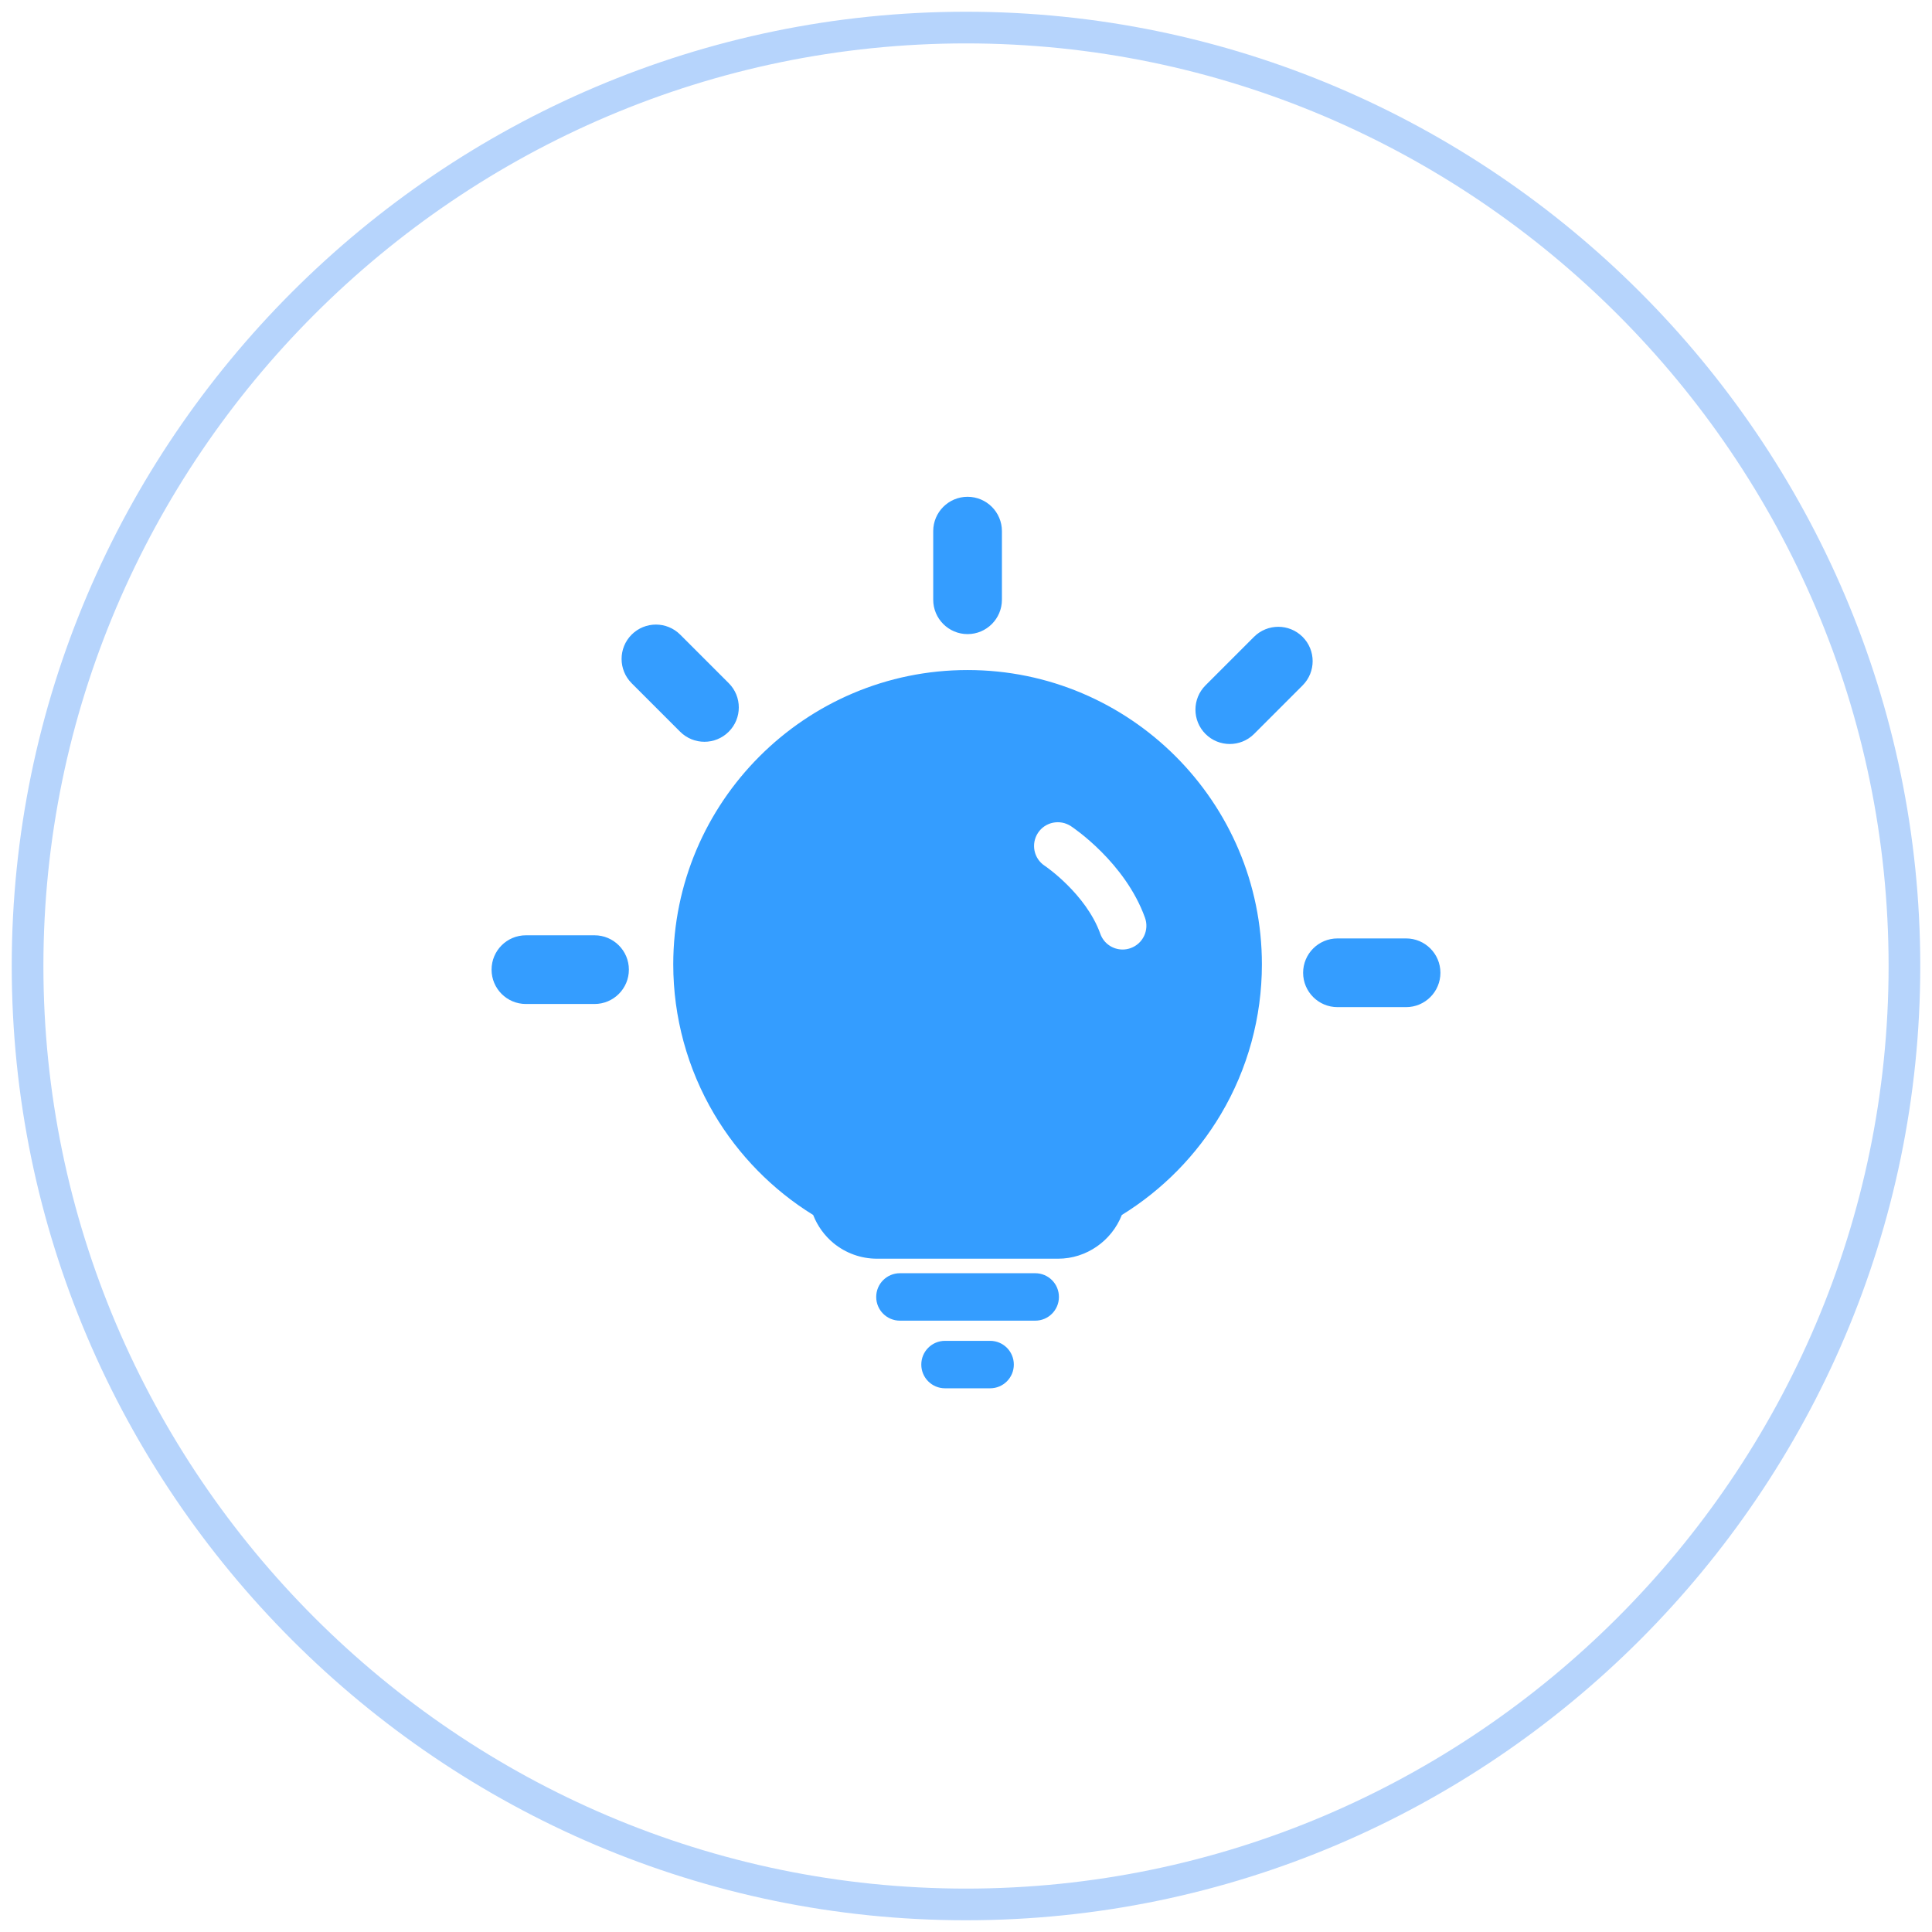 <?xml version="1.0" encoding="UTF-8"?>
<svg width="122px" height="122px" viewBox="0 0 122 122" version="1.1" xmlns="http://www.w3.org/2000/svg" xmlns:xlink="http://www.w3.org/1999/xlink">
    <!-- Generator: Sketch 49.3 (51167) - http://www.bohemiancoding.com/sketch -->
    <title>关于我们-创新icon</title>
    <desc>Created with Sketch.</desc>
    <defs></defs>
    <g id="主要页面" stroke="none" stroke-width="1" fill="none" fill-rule="evenodd">
        <g id="切图" transform="translate(-166, -1510)">
            <g id="关于我们-创新icon" transform="translate(167, 1511)">
                <g>
                    <path d="M60,0.741 C27.407,0.741 0.741,27.407 0.741,60 C0.741,92.592 27.407,119.259 60,119.259 C92.593,119.259 119.259,92.592 119.259,60 C119.259,27.407 92.593,0.741 60,0.741 Z" id="Stroke-1" stroke="#B6D4FC" stroke-width="2" stroke-linecap="round" stroke-linejoin="round"></path>
                    <path d="M81.254,39.215 C80.407,38.369 79.034,38.369 78.186,39.215 L75.123,42.279 C74.277,43.126 74.277,44.499 75.123,45.347 C75.97,46.193 77.343,46.193 78.191,45.347 L81.254,42.283 C82.102,41.436 82.102,40.062 81.254,39.215 M87.791,58.259 L83.457,58.259 C82.259,58.259 81.288,59.23 81.288,60.428 C81.288,61.625 82.259,62.597 83.457,62.597 L87.791,62.597 C88.988,62.597 89.958,61.625 89.958,60.428 C89.958,59.23 88.988,58.259 87.791,58.259 M36.543,58.061 L32.21,58.061 C31.011,58.061 30.041,59.031 30.041,60.23 C30.041,61.428 31.011,62.399 32.21,62.399 L36.543,62.399 C37.74,62.399 38.712,61.428 38.712,60.23 C38.712,59.031 37.74,58.061 36.543,58.061 M45.017,45.206 C45.865,44.359 45.865,42.985 45.017,42.139 L41.954,39.076 C41.106,38.228 39.733,38.228 38.885,39.076 C38.04,39.922 38.04,41.295 38.885,42.142 L41.949,45.206 C42.797,46.053 44.17,46.053 45.017,45.206 M60.099,39.042 C61.297,39.042 62.268,38.07 62.268,36.871 L62.268,32.539 C62.268,31.342 61.297,30.371 60.099,30.371 C58.902,30.371 57.93,31.342 57.93,32.539 L57.93,36.871 C57.93,38.07 58.902,39.042 60.099,39.042 M70.398,58.87 C70.229,58.931 70.059,58.96 69.89,58.96 C69.275,58.96 68.7,58.581 68.481,57.966 C67.577,55.445 65,53.686 64.968,53.67 C64.28,53.216 64.09,52.288 64.545,51.593 C65,50.904 65.928,50.714 66.623,51.168 C66.763,51.258 70.05,53.461 71.303,56.953 C71.583,57.732 71.177,58.591 70.398,58.87 M60.099,41.311 C49.85,41.311 41.514,49.648 41.514,59.898 C41.514,63.224 42.407,66.491 44.096,69.348 C45.634,71.945 47.786,74.138 50.349,75.722 C50.619,76.411 51.059,77.025 51.632,77.499 C52.403,78.133 53.376,78.483 54.374,78.483 L65.823,78.483 C67.607,78.483 69.2,77.354 69.84,75.722 C72.407,74.138 74.56,71.95 76.099,69.353 C77.791,66.501 78.685,63.228 78.685,59.898 C78.685,49.648 70.349,41.311 60.099,41.311 M61.523,83.67 L58.675,83.67 C57.847,83.67 57.177,84.339 57.177,85.169 C57.177,85.997 57.847,86.667 58.675,86.667 L61.523,86.667 C62.352,86.667 63.02,85.997 63.02,85.169 C63.02,84.339 62.352,83.67 61.523,83.67 M64.37,79.4 L55.828,79.4 C55,79.4 54.33,80.068 54.33,80.898 C54.33,81.726 55,82.396 55.828,82.396 L64.37,82.396 C65.2,82.396 65.868,81.726 65.868,80.898 C65.868,80.068 65.2,79.4 64.37,79.4" id="Fill-3" fill="#349DFF"></path>
                </g>
            </g>
        </g>
    </g>
</svg>